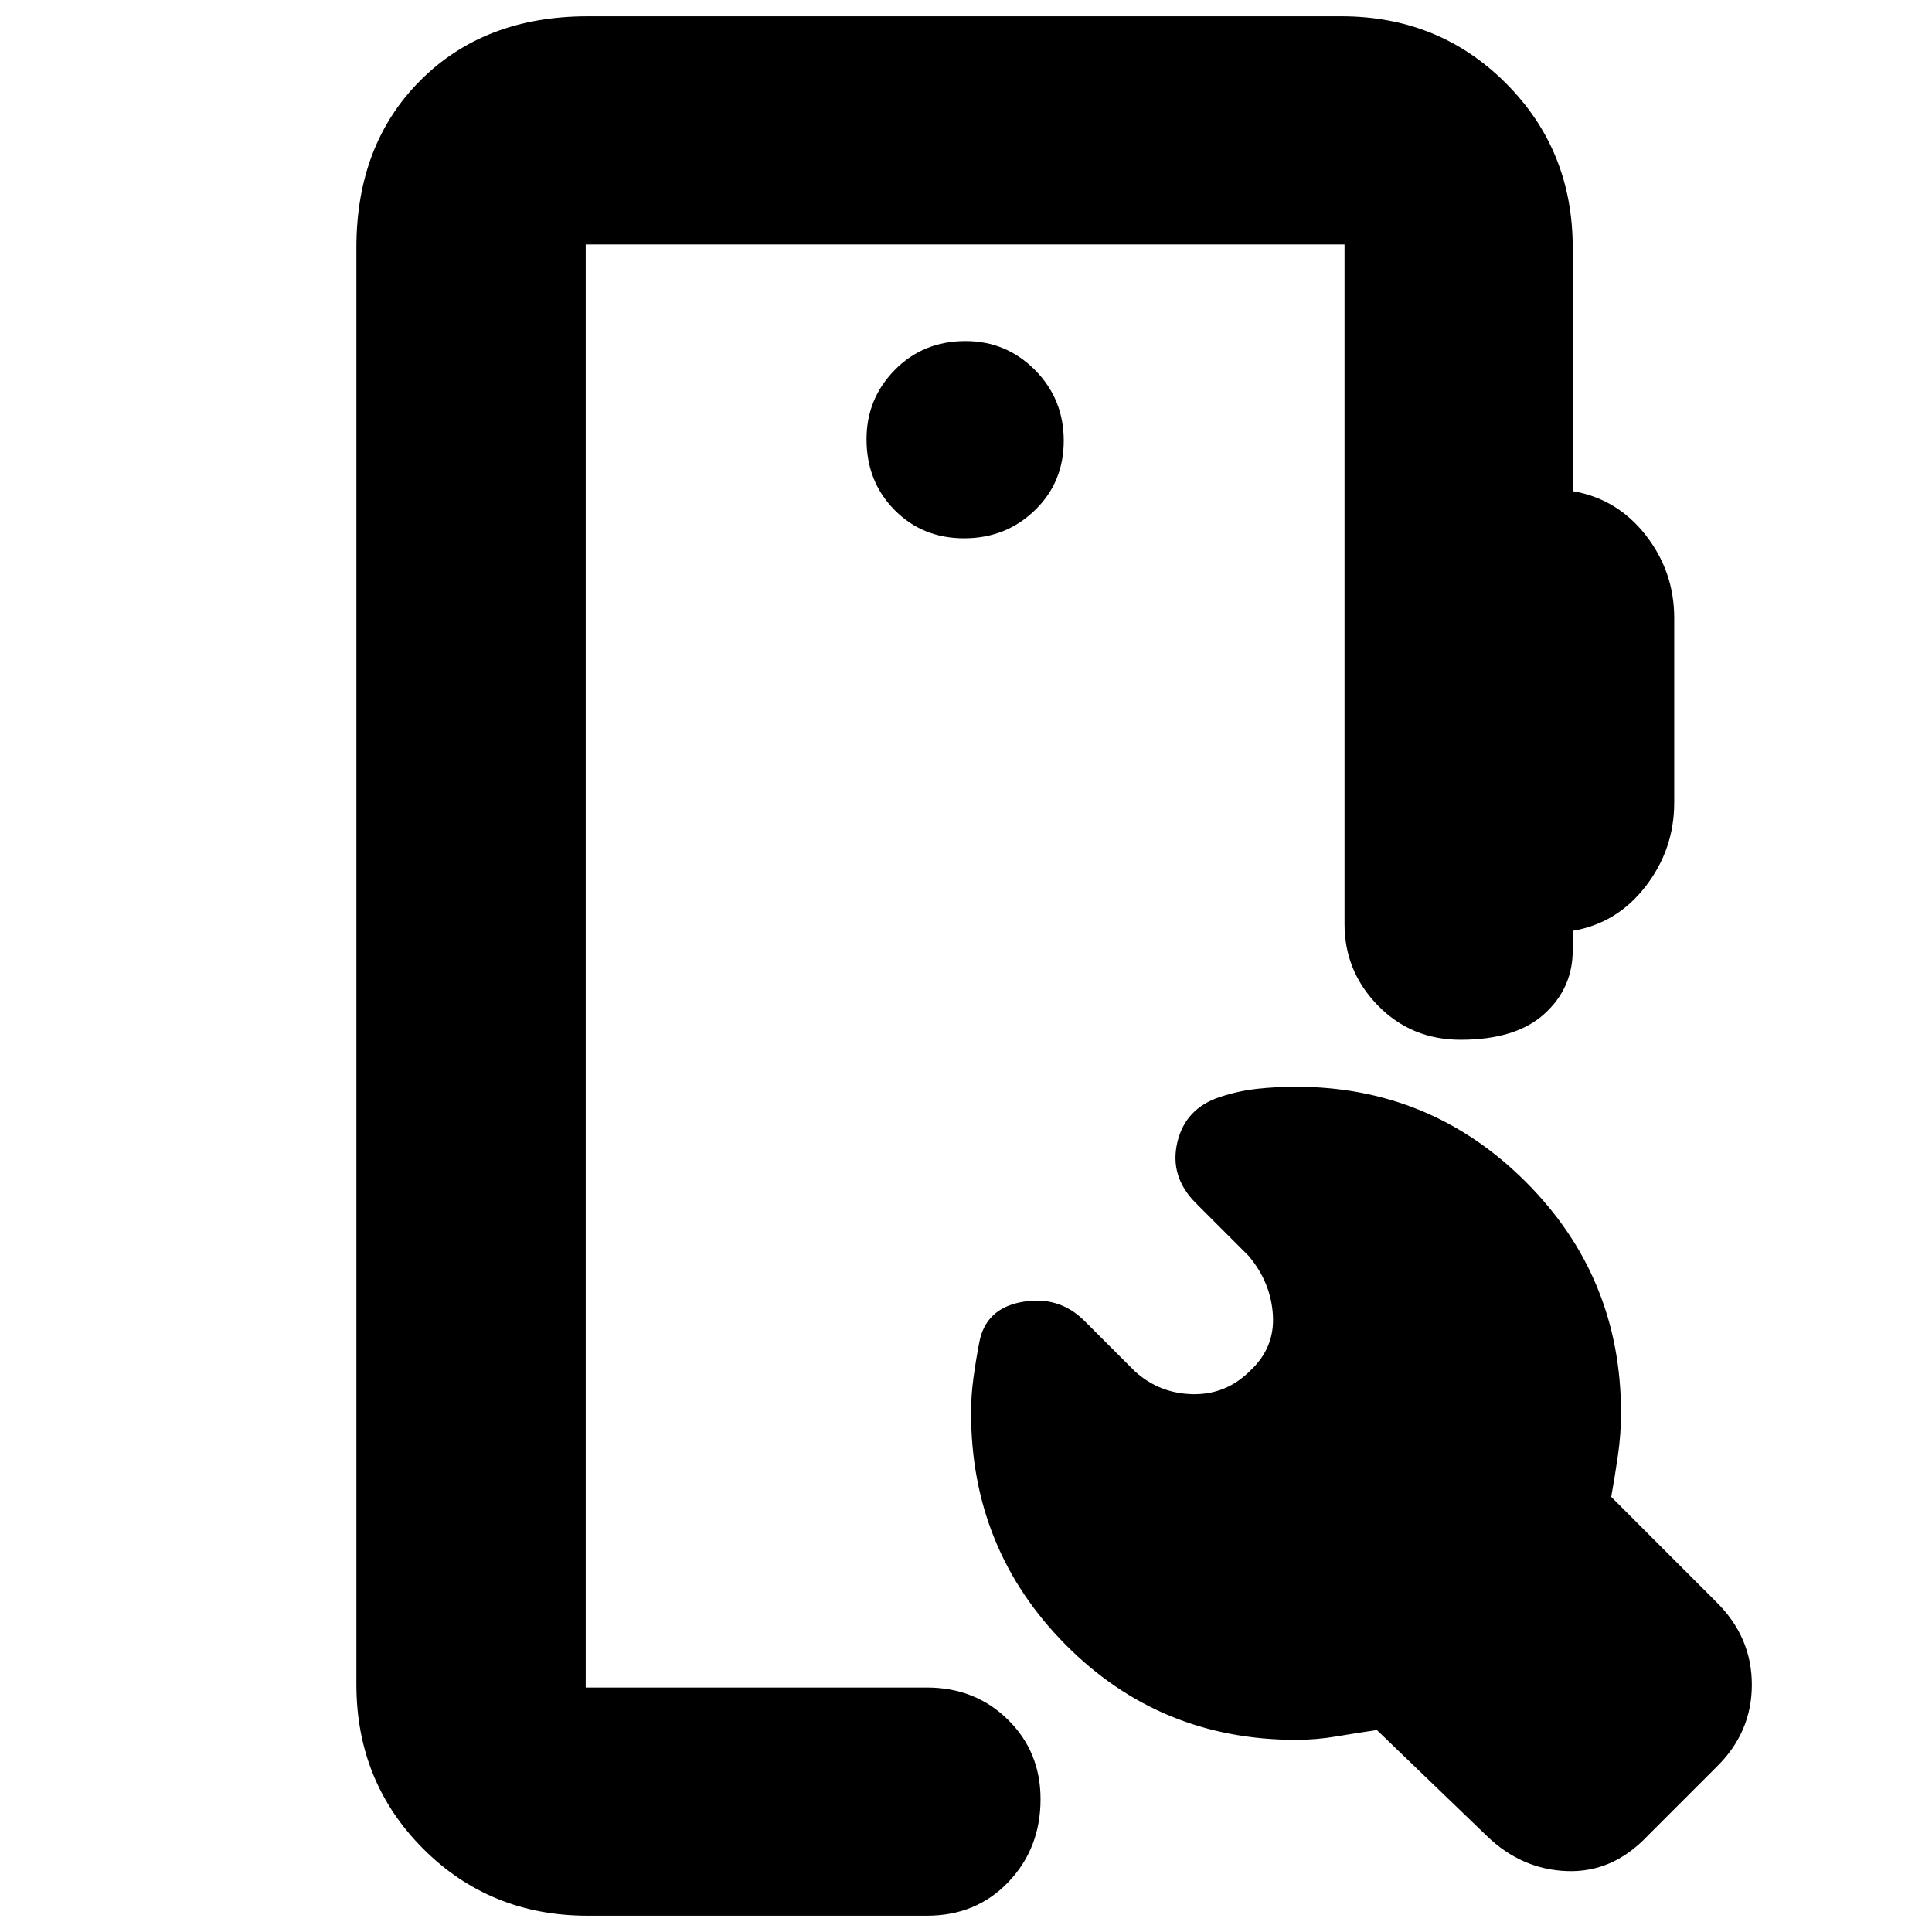 <svg xmlns="http://www.w3.org/2000/svg" height="20" viewBox="0 -960 960 960" width="20"><path d="M292.04-8.09q-48.48 0-81.72-33.23-33.23-33.24-33.23-81.72v-713.92q0-51.3 31.83-83.12 31.82-31.83 83.12-31.83h374.48q48.48 0 81.72 33.23 33.24 33.24 33.24 81.72v121q22.06 3.73 36.24 21.84 14.19 18.12 14.19 41.25v91.74q0 23.13-14.19 41.53-14.18 18.4-36.24 22.12v9.65q0 18.91-14.17 31.69-14.16 12.79-41.54 12.79-24.46 0-41.07-17-16.61-17.01-16.61-40.48v-337.69H291.04v717.04h169.53q24 0 40.24 15.96 16.23 15.95 16.23 39.54 0 24.37-15.96 41.13T460.57-8.09H292.04Zm329.24-270.87q12.26-11.43 11.21-27.71-1.06-16.29-12.06-29.29l-26.13-26.13q-13.26-13.2-9.31-30.22 3.95-17.02 21.44-22.69 9.14-3 18.43-4 9.3-1 19.14-1 66.9 0 114.19 47.31 47.29 47.31 47.29 114.85 0 10.32-1.5 20.75-1.49 10.44-3.37 20.87l52.04 52.05q17.83 17.46 17.83 41.32 0 23.85-17.83 41.11l-34 34q-17.26 18.26-39.93 17.48-22.68-.78-39.94-17.48l-54.61-52.61q-9.87 1.44-19.97 3.15-10.1 1.72-20.2 1.72-67.66 0-114.57-47.34t-46.91-115.14q0-8.48 1.14-17.02t2.86-17.54q3-17.26 21.33-20.55 18.32-3.28 31.02 9.42L564-278.52q12.21 11 28.78 11.28 16.57.28 28.5-11.72ZM479.07-692.52q20.72 0 35.11-13.9 14.39-13.89 14.39-34.61t-14.29-35.1q-14.29-14.39-34.5-14.39-21.01 0-35.11 14.29-14.1 14.29-14.1 34.5 0 21 13.89 35.1 13.89 14.11 34.61 14.11ZM291.04-121.48v-717.04 717.04Z"/></svg>
